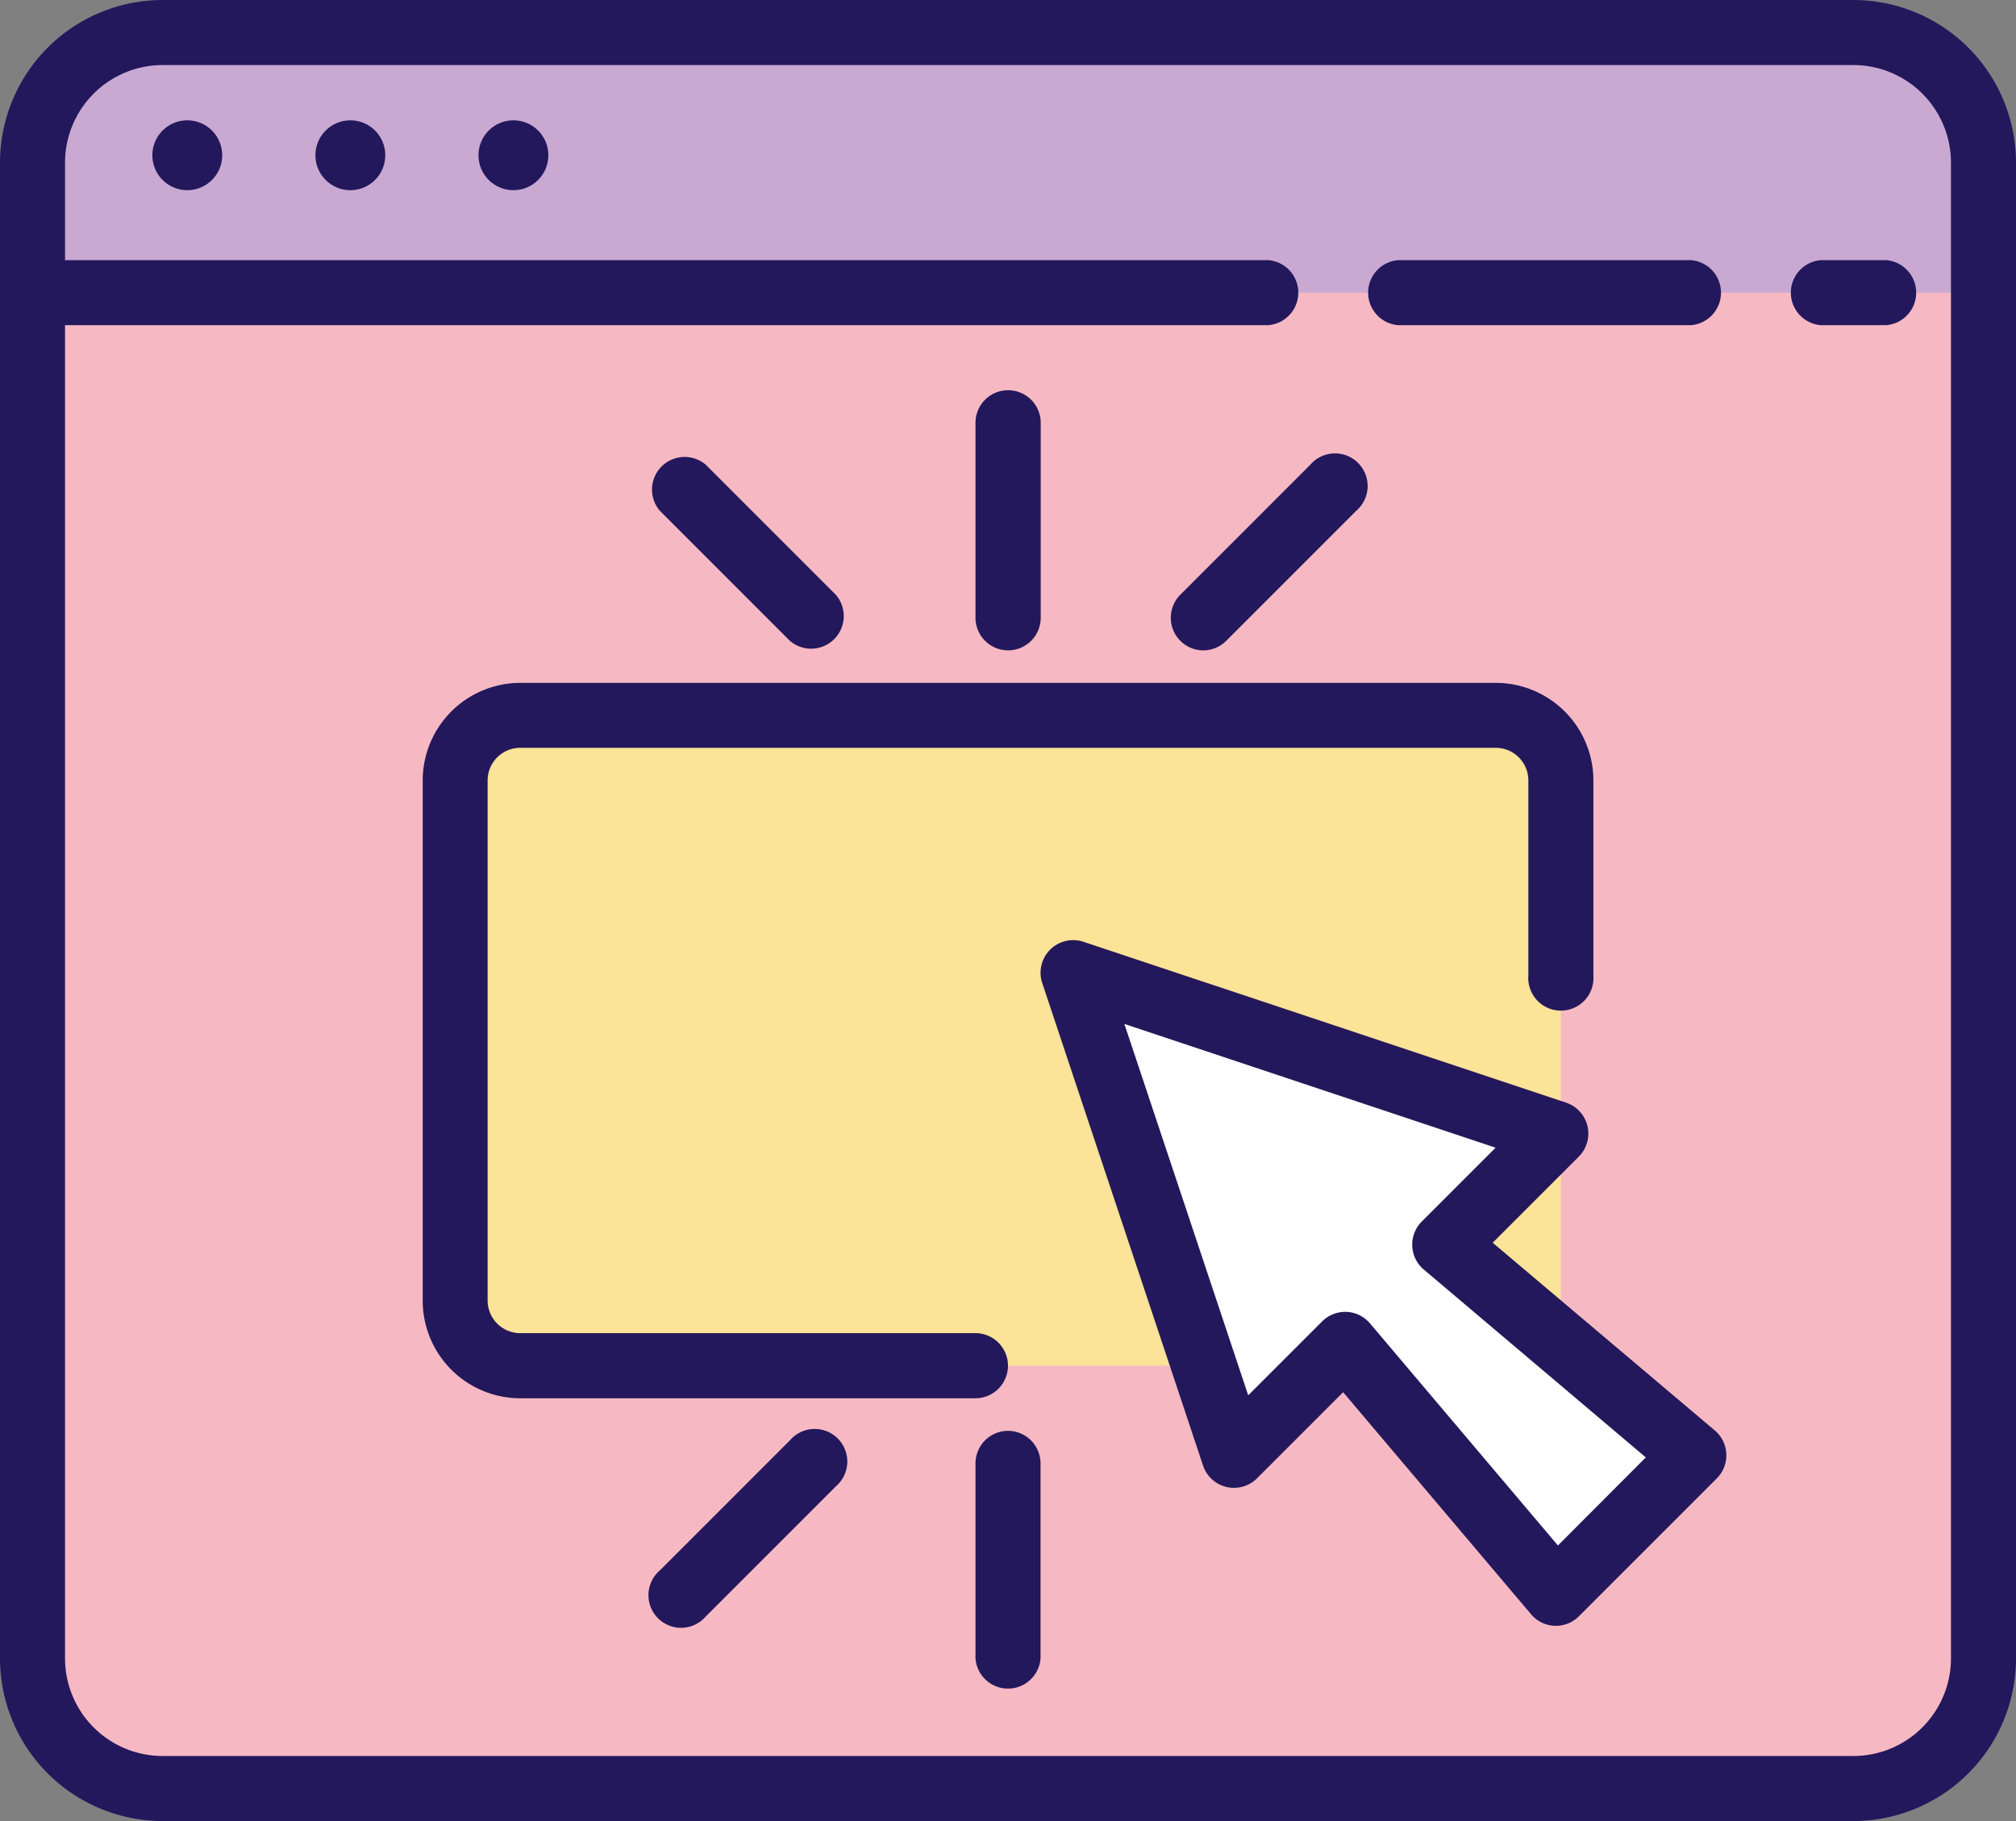 <svg xmlns="http://www.w3.org/2000/svg" id="Layer_25" width="86.539" height="78.164" viewBox="0 0 86.539 78.164"><rect x="0" y="0" width="86.539" height="78.164" fill="#808080" stroke="none"/><path id="Path_29115" data-name="Path 29115" d="M84.164,84.372H11.583A5.583,5.583,0,0,1,6,78.789V14.583A5.583,5.583,0,0,1,11.583,9H84.164a5.583,5.583,0,0,1,5.583,5.583V78.789A5.583,5.583,0,0,1,84.164,84.372Z" transform="translate(-4.604 -7.604)" fill="#f6b9c3"></path><path id="Path_29116" data-name="Path 29116" d="M63.665,57.916H21.792A2.791,2.791,0,0,1,19,55.124V32.792A2.791,2.791,0,0,1,21.792,30H63.665a2.791,2.791,0,0,1,2.792,2.792V55.124A2.791,2.791,0,0,1,63.665,57.916Z" transform="translate(0.541 0.707)" fill="#fbe398"></path><path id="Path_29117" data-name="Path 29117" d="M38,38l6.979,19.541,4.187-2.792,9.77,9.77,5.583-5.583-9.77-8.375,2.792-5.583L43.583,39.4Z" transform="translate(8.061 3.874)" fill="#fff"></path><path id="Path_29118" data-name="Path 29118" d="M11.583,9H84.164a5.583,5.583,0,0,1,5.583,5.583v5.583H6V14.583A5.583,5.583,0,0,1,11.583,9Z" transform="translate(-4.604 -7.604)" fill="#c9a9d1"></path><g id="Group_12684" data-name="Group 12684" transform="translate(0 0)"><g id="Group_12683" data-name="Group 12683"><path id="Path_29119" data-name="Path 29119" d="M84.56,8H11.979A6.987,6.987,0,0,0,5,14.979V79.185a6.987,6.987,0,0,0,6.979,6.979H84.56a6.987,6.987,0,0,0,6.979-6.979V14.979A6.987,6.987,0,0,0,84.56,8Zm4.187,71.185a4.192,4.192,0,0,1-4.187,4.187H11.979a4.192,4.192,0,0,1-4.187-4.187V21.958H59.436a1.4,1.4,0,0,0,0-2.792H7.792V14.979a4.192,4.192,0,0,1,4.187-4.187H84.56a4.192,4.192,0,0,1,4.187,4.187Z" transform="translate(-5 -8)" fill="#24185c"></path><path id="Path_29120" data-name="Path 29120" d="M48.4,18.792H60.958a1.4,1.4,0,0,0,0-2.792H48.4a1.4,1.4,0,0,0,0,2.792Z" transform="translate(11.623 -4.834)" fill="#24185c"></path><path id="Path_29121" data-name="Path 29121" d="M64.187,16H61.4a1.4,1.4,0,0,0,0,2.792h2.792a1.4,1.4,0,0,0,0-2.792Z" transform="translate(16.768 -4.834)" fill="#24185c"></path><circle id="Ellipse_1279" data-name="Ellipse 1279" cx="1.5" cy="1.5" r="1.5" transform="translate(6.539 5.164)" fill="#24185c"></circle><circle id="Ellipse_1280" data-name="Ellipse 1280" cx="1.5" cy="1.5" r="1.5" transform="translate(13.539 5.164)" fill="#24185c"></circle><circle id="Ellipse_1281" data-name="Ellipse 1281" cx="1.5" cy="1.5" r="1.5" transform="translate(20.539 5.164)" fill="#24185c"></circle><path id="Path_29122" data-name="Path 29122" d="M43.124,58.311a1.4,1.4,0,0,0-1.4-1.4H22.187a1.4,1.4,0,0,1-1.4-1.4V33.187a1.4,1.4,0,0,1,1.4-1.4H64.061a1.4,1.4,0,0,1,1.4,1.4v8.375a1.4,1.4,0,1,0,2.792,0V33.187A4.192,4.192,0,0,0,64.061,29H22.187A4.192,4.192,0,0,0,18,33.187V55.52a4.192,4.192,0,0,0,4.187,4.187H41.728A1.4,1.4,0,0,0,43.124,58.311Z" transform="translate(0.145 0.311)" fill="#24185c"></path><path id="Path_29123" data-name="Path 29123" d="M56.411,49.9l3.7-3.7a1.4,1.4,0,0,0-.546-2.311L38.837,36.981a1.4,1.4,0,0,0-1.766,1.764L43.98,59.472a1.4,1.4,0,0,0,2.311.544l3.7-3.7,8.068,9.533a1.4,1.4,0,0,0,1.008.494h.057a1.389,1.389,0,0,0,.987-.409l5.922-5.921a1.4,1.4,0,0,0-.085-2.053Zm2.8,12.995-8.068-9.533a1.4,1.4,0,0,0-1.008-.494h-.059a1.4,1.4,0,0,0-.987.409l-3.173,3.173L40.6,40.509l15.936,5.312-3.173,3.173a1.4,1.4,0,0,0,.085,2.053l9.535,8.068Z" transform="translate(7.665 3.441)" fill="#24185c"></path><path id="Path_29124" data-name="Path 29124" d="M36.4,31.166a1.4,1.4,0,0,0,1.4-1.4V21.4A1.4,1.4,0,1,0,35,21.4V29.77A1.4,1.4,0,0,0,36.4,31.166Z" transform="translate(6.874 -3.251)" fill="#24185c"></path><path id="Path_29125" data-name="Path 29125" d="M30.992,29.966a1.4,1.4,0,0,0,1.974-1.974l-5.583-5.583a1.4,1.4,0,0,0-1.974,1.974Z" transform="translate(2.916 -2.459)" fill="#24185c"></path><path id="Path_29126" data-name="Path 29126" d="M42.4,30.375a1.392,1.392,0,0,0,.987-.409l5.583-5.583a1.4,1.4,0,1,0-1.974-1.974l-5.583,5.583a1.4,1.4,0,0,0,.987,2.383Z" transform="translate(9.248 -2.459)" fill="#24185c"></path><path id="Path_29127" data-name="Path 29127" d="M36.4,52A1.4,1.4,0,0,0,35,53.4V61.77a1.4,1.4,0,0,0,2.792,0V53.4A1.4,1.4,0,0,0,36.4,52Z" transform="translate(6.874 9.415)" fill="#24185c"></path><path id="Path_29128" data-name="Path 29128" d="M30.992,52.409l-5.583,5.583a1.4,1.4,0,1,0,1.974,1.974l5.583-5.583a1.4,1.4,0,1,0-1.974-1.974Z" transform="translate(2.916 9.414)" fill="#24185c"></path></g></g></svg>